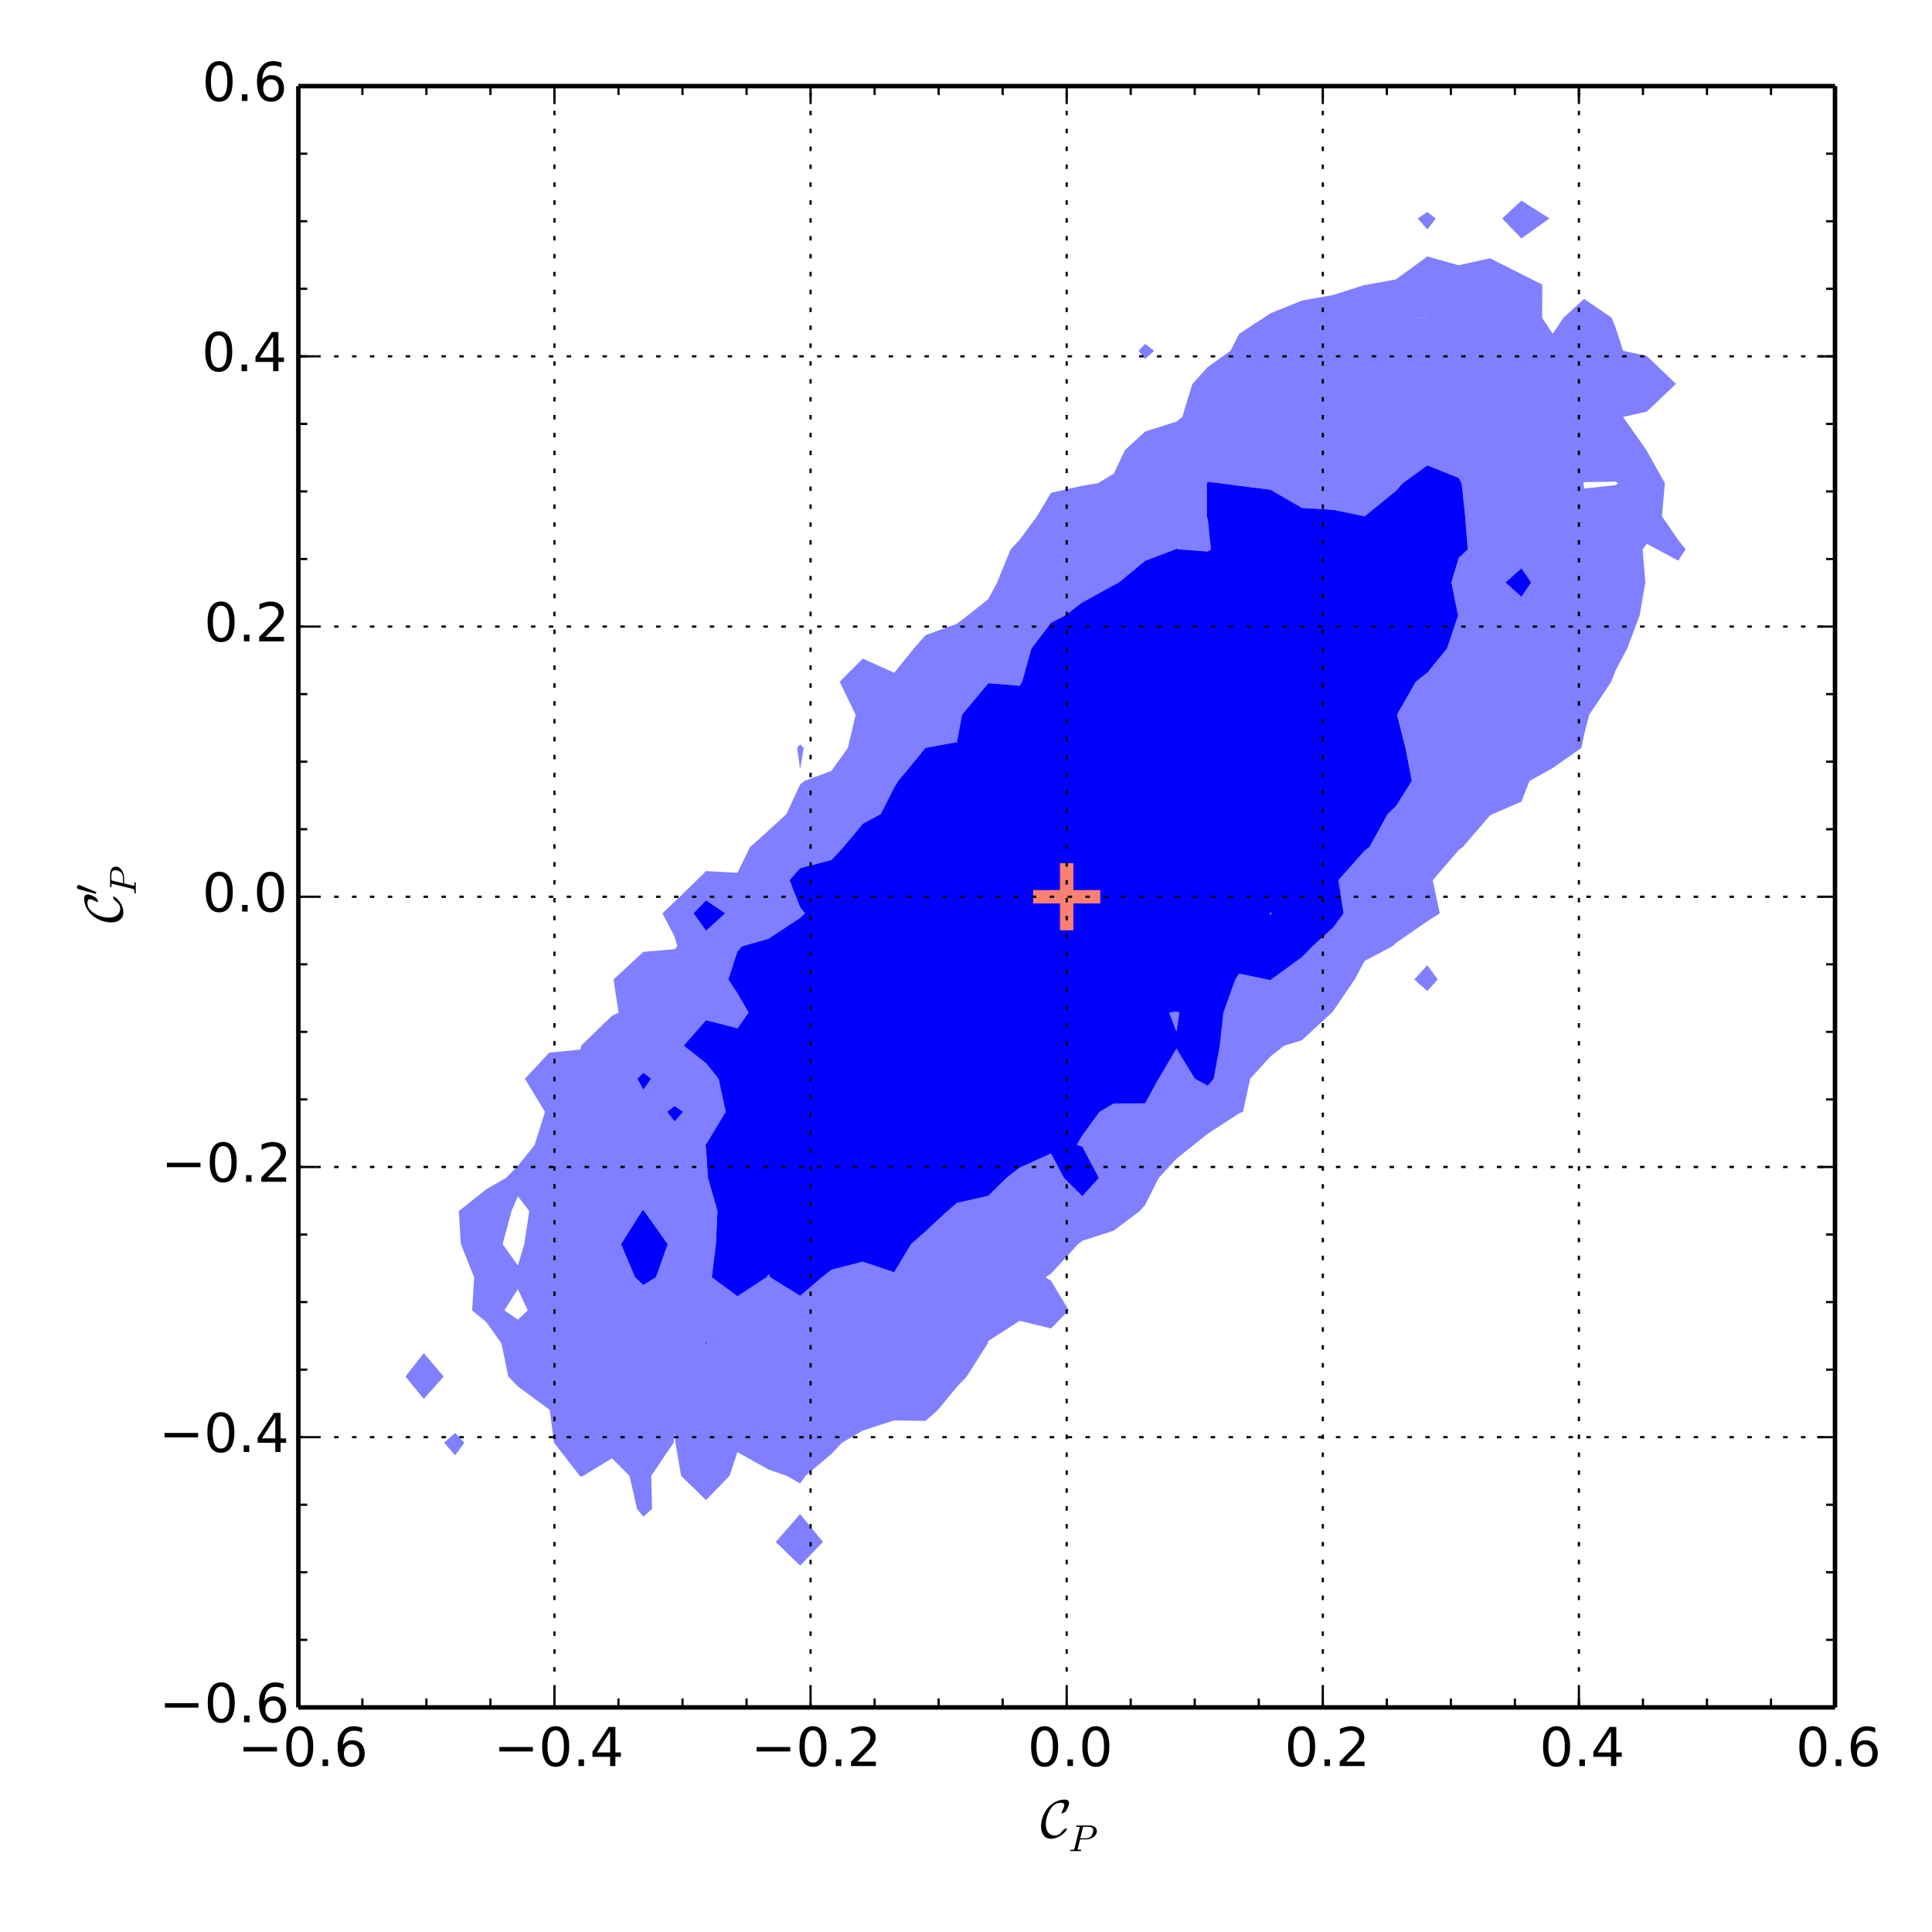 <?xml version="1.0" encoding="utf-8" standalone="no"?>
<!DOCTYPE svg PUBLIC "-//W3C//DTD SVG 1.1//EN"
  "http://www.w3.org/Graphics/SVG/1.1/DTD/svg11.dtd">
<!-- Created with matplotlib (http://matplotlib.org/) -->
<svg height="432pt" version="1.1" viewBox="0 0 432 432" width="432pt" xmlns="http://www.w3.org/2000/svg" xmlns:xlink="http://www.w3.org/1999/xlink">
 <defs>
  <style type="text/css">
*{stroke-linecap:butt;stroke-linejoin:round;}
  </style>
 </defs>
 <g id="figure_1">
  <g id="patch_1">
   <path d="
M0 432
L432 432
L432 0
L0 0
z
" style="fill:#ffffff;"/>
  </g>
  <g id="axes_1">
   <g id="patch_2">
    <path d="
M66.713 381.779
L410.314 381.779
L410.314 19.26
L66.713 19.26
z
" style="fill:#ffffff;"/>
   </g>
   <g id="PathCollection_1">
    <defs>
     <path d="
M66.713 -50.221
L73.725 -50.221
L80.737 -50.221
L87.749 -50.221
L94.762 -50.221
L101.774 -50.221
L108.786 -50.221
L115.798 -50.221
L122.811 -50.221
L129.823 -50.221
L136.835 -50.221
L143.848 -50.221
L150.86 -50.221
L157.872 -50.221
L164.884 -50.221
L171.897 -50.221
L178.909 -50.221
L185.921 -50.221
L192.934 -50.221
L199.946 -50.221
L206.958 -50.221
L213.97 -50.221
L220.983 -50.221
L227.995 -50.221
L235.007 -50.221
L242.019 -50.221
L249.032 -50.221
L256.044 -50.221
L263.056 -50.221
L270.069 -50.221
L277.081 -50.221
L284.093 -50.221
L291.105 -50.221
L298.118 -50.221
L305.13 -50.221
L312.142 -50.221
L319.155 -50.221
L326.167 -50.221
L333.179 -50.221
L340.191 -50.221
L347.204 -50.221
L354.216 -50.221
L361.228 -50.221
L368.241 -50.221
L375.253 -50.221
L382.265 -50.221
L389.277 -50.221
L396.29 -50.221
L403.302 -50.221
L410.314 -50.221
L410.314 -57.62
L410.314 -65.018
L410.314 -72.416
L410.314 -79.814
L410.314 -87.213
L410.314 -94.611
L410.314 -102.01
L410.314 -109.408
L410.314 -116.806
L410.314 -124.205
L410.314 -131.603
L410.314 -139.001
L410.314 -146.4
L410.314 -153.798
L410.314 -161.196
L410.314 -168.595
L410.314 -175.993
L410.314 -183.391
L410.314 -190.79
L410.314 -198.188
L410.314 -205.586
L410.314 -212.985
L410.314 -220.383
L410.314 -227.781
L410.314 -235.18
L410.314 -242.578
L410.314 -249.976
L410.314 -257.375
L410.314 -264.773
L410.314 -272.171
L410.314 -279.57
L410.314 -286.968
L410.314 -294.366
L410.314 -301.765
L410.314 -309.163
L410.314 -316.562
L410.314 -323.96
L410.314 -331.358
L410.314 -338.757
L410.314 -346.155
L410.314 -353.553
L410.314 -360.952
L410.314 -368.35
L410.314 -375.748
L410.314 -383.147
L410.314 -390.545
L410.314 -397.943
L410.314 -405.342
L410.314 -412.74
L403.302 -412.74
L396.29 -412.74
L389.277 -412.74
L382.265 -412.74
L375.253 -412.74
L368.241 -412.74
L361.228 -412.74
L354.216 -412.74
L347.204 -412.74
L340.191 -412.74
L333.179 -412.74
L326.167 -412.74
L319.155 -412.74
L312.142 -412.74
L305.13 -412.74
L298.118 -412.74
L291.105 -412.74
L284.093 -412.74
L277.081 -412.74
L270.069 -412.74
L263.056 -412.74
L256.044 -412.74
L249.032 -412.74
L242.019 -412.74
L235.007 -412.74
L227.995 -412.74
L220.983 -412.74
L213.97 -412.74
L206.958 -412.74
L199.946 -412.74
L192.934 -412.74
L185.921 -412.74
L178.909 -412.74
L171.897 -412.74
L164.884 -412.74
L157.872 -412.74
L150.86 -412.74
L143.848 -412.74
L136.835 -412.74
L129.823 -412.74
L122.811 -412.74
L115.798 -412.74
L108.786 -412.74
L101.774 -412.74
L94.762 -412.74
L87.749 -412.74
L80.737 -412.74
L73.725 -412.74
L66.713 -412.74
L66.713 -405.342
L66.713 -397.943
L66.713 -390.545
L66.713 -383.147
L66.713 -375.748
L66.713 -368.35
L66.713 -360.952
L66.713 -353.553
L66.713 -346.155
L66.713 -338.757
L66.713 -331.358
L66.713 -323.96
L66.713 -316.562
L66.713 -309.163
L66.713 -301.765
L66.713 -294.366
L66.713 -286.968
L66.713 -279.57
L66.713 -272.171
L66.713 -264.773
L66.713 -257.375
L66.713 -249.976
L66.713 -242.578
L66.713 -235.18
L66.713 -227.781
L66.713 -220.383
L66.713 -212.985
L66.713 -205.586
L66.713 -198.188
L66.713 -190.79
L66.713 -183.391
L66.713 -175.993
L66.713 -168.595
L66.713 -161.196
L66.713 -153.798
L66.713 -146.4
L66.713 -139.001
L66.713 -131.603
L66.713 -124.205
L66.713 -116.806
L66.713 -109.408
L66.713 -102.01
L66.713 -94.611
L66.713 -87.213
L66.713 -79.814
L66.713 -72.416
L66.713 -65.018
L66.713 -57.62
L66.713 -50.221
M94.762 -119.209
L90.666 -124.205
L94.762 -129.427
L99.216 -124.205
L94.762 -119.209
M101.774 -106.582
L99.314 -109.408
L101.774 -111.597
L103.827 -109.408
L101.774 -106.582
M143.848 -92.843
L142.443 -94.611
L140.76 -102.01
L136.835 -105.909
L130.408 -102.01
L129.823 -101.805
L129.621 -102.01
L123.891 -109.408
L122.903 -116.806
L122.811 -116.829
L115.798 -121.986
L113.661 -124.205
L112.13 -131.603
L108.786 -136.32
L105.571 -139.001
L106.024 -146.4
L103.054 -153.798
L102.59 -161.196
L108.786 -166.116
L113.123 -168.595
L115.798 -171.306
L119.551 -175.993
L121.849 -183.391
L117.373 -190.79
L122.811 -196.63
L129.823 -197.309
L129.941 -198.188
L136.835 -204.856
L138.317 -205.586
L137.188 -212.985
L143.848 -219.159
L150.86 -219.759
L151.434 -220.383
L150.86 -222.541
L148.123 -227.781
L150.86 -230.378
L155.799 -235.18
L157.872 -237.218
L164.884 -236.842
L167.712 -242.578
L171.897 -246.341
L175.842 -249.976
L178.909 -256.565
L179.856 -257.375
L185.921 -259.637
L189.59 -264.773
L191.323 -272.171
L187.76 -279.57
L192.934 -284.735
L199.946 -281.563
L204.316 -286.968
L206.958 -289.966
L213.97 -292.531
L216.371 -294.366
L220.983 -298.034
L222.964 -301.765
L225.971 -309.163
L227.995 -311.307
L231.858 -316.562
L235.007 -321.797
L242.019 -323.382
L245.504 -323.96
L249.032 -326.088
L251.553 -331.358
L256.044 -335.505
L263.056 -337.728
L264.364 -338.757
L266.622 -346.155
L270.069 -349.947
L275.135 -353.553
L277.081 -357.357
L282.588 -360.952
L284.093 -361.95
L291.105 -364.79
L298.118 -366.039
L305.13 -368.28
L305.745 -368.35
L312.142 -369.531
L319.155 -374.644
L326.167 -372.694
L333.179 -374.246
L340.191 -370.708
L344.856 -368.35
L344.819 -360.952
L347.204 -357.361
L349.589 -360.952
L354.216 -365.16
L360.37 -360.952
L361.228 -358.793
L362.935 -353.553
L368.241 -352.402
L374.742 -346.155
L368.241 -339.974
L362.921 -338.757
L368.14 -331.358
L368.241 -331.149
L372.275 -323.96
L371.616 -316.562
L375.253 -311.239
L376.913 -309.163
L375.253 -306.635
L370.536 -309.163
L368.241 -310.42
L367.293 -309.163
L367.904 -301.765
L366.619 -294.366
L363.839 -286.968
L361.228 -282.039
L360.289 -279.57
L355.353 -272.171
L354.216 -267.786
L353.611 -264.773
L347.204 -260.275
L342.003 -257.375
L340.191 -252.739
L333.782 -249.976
L333.179 -249.695
L327.056 -242.578
L326.167 -241.915
L320.36 -235.18
L321.935 -227.781
L319.155 -226.006
L312.142 -221.158
L311.289 -220.383
L305.13 -217.127
L302.903 -212.985
L298.118 -205.951
L297.804 -205.586
L291.105 -199.398
L287.158 -198.188
L284.093 -195.786
L279.532 -190.79
L277.927 -183.391
L277.081 -183.043
L270.069 -178.509
L266.922 -175.993
L263.056 -172.908
L259.085 -168.595
L256.044 -162.57
L254.839 -161.196
L249.032 -156.825
L242.019 -154.56
L241.043 -153.798
L235.007 -147.2
L233.795 -146.4
L235.007 -145.606
L238.982 -139.001
L235.007 -134.957
L227.995 -136.669
L220.983 -132.138
L220.854 -131.603
L216.158 -124.205
L213.97 -121.895
L209.765 -116.806
L206.958 -114.277
L199.946 -114.406
L192.934 -112.132
L188.285 -109.408
L185.921 -106.918
L180.128 -102.01
L178.909 -100.29
L175.894 -102.01
L171.897 -103.389
L164.884 -107.295
L163.136 -102.01
L157.872 -96.573
L152.296 -102.01
L151.033 -109.408
L150.86 -111.698
L150.621 -109.408
L145.617 -102.01
L145.79 -94.611
L143.848 -92.843
M178.909 -259.957
L178.245 -264.773
L178.909 -265.547
L179.706 -264.773
L178.909 -259.957
M256.044 -351.735
L254.576 -353.553
L256.044 -355.097
L258.079 -353.553
L256.044 -351.735
M319.155 -380.704
L316.999 -383.147
L319.155 -384.598
L321.023 -383.147
L319.155 -380.704
M340.191 -378.698
L335.893 -383.147
L340.191 -387.14
L346.464 -383.147
L340.191 -378.698
M178.909 -81.925
L173.455 -87.213
L178.909 -93.445
L184.014 -87.213
L178.909 -81.925
M319.155 -210.398
L316.239 -212.985
L319.155 -216.195
L321.469 -212.985
L319.155 -210.398" id="C0_0_8ae9b01357"/>
     <path d="
M115.798 -136.921
L117.999 -139.001
L115.798 -143.749
L112.782 -139.001
L115.798 -136.921" id="C0_1_5dc9b00b15"/>
     <path d="
M115.798 -149.042
L117.236 -153.798
L118.338 -161.196
L115.798 -164.527
L114.376 -161.196
L112.389 -153.798
L115.798 -149.042" id="C0_2_87150413c8"/>
     <path d="
M354.216 -322.765
L361.228 -323.513
L361.856 -323.96
L361.228 -324.307
L354.216 -324.192
L354.057 -323.96
L354.216 -322.765" id="C0_3_56c765d497"/>
     <path d="
M312.142 -360.952
L319.155 -360.935
L319.314 -360.952
L319.155 -360.967
L312.142 -360.952
L312.142 -360.952
L312.142 -360.952" id="C0_4_5fdd7322a5"/>
    </defs>
    <g clip-path="url(#pabc30ec53b)">
     <use style="fill:#ffffff;" x="0.0" xlink:href="#C0_0_8ae9b01357" y="432.0"/>
    </g>
    <g clip-path="url(#pabc30ec53b)">
     <use style="fill:#ffffff;" x="0.0" xlink:href="#C0_1_5dc9b00b15" y="432.0"/>
    </g>
    <g clip-path="url(#pabc30ec53b)">
     <use style="fill:#ffffff;" x="0.0" xlink:href="#C0_2_87150413c8" y="432.0"/>
    </g>
    <g clip-path="url(#pabc30ec53b)">
     <use style="fill:#ffffff;" x="0.0" xlink:href="#C0_3_56c765d497" y="432.0"/>
    </g>
    <g clip-path="url(#pabc30ec53b)">
     <use style="fill:#ffffff;" x="0.0" xlink:href="#C0_4_5fdd7322a5" y="432.0"/>
    </g>
   </g>
   <g id="PathCollection_2">
    <defs>
     <path d="
M178.909 -81.925
L184.014 -87.213
L178.909 -93.445
L173.455 -87.213
L178.909 -81.925" id="C1_0_5130f9ccc7"/>
     <path d="
M143.848 -92.843
L145.79 -94.611
L145.617 -102.01
L150.621 -109.408
L150.86 -111.698
L151.033 -109.408
L152.296 -102.01
L157.872 -96.573
L163.136 -102.01
L164.884 -107.295
L171.897 -103.389
L175.894 -102.01
L178.909 -100.29
L180.128 -102.01
L185.921 -106.918
L188.285 -109.408
L192.934 -112.132
L199.946 -114.406
L206.958 -114.277
L209.765 -116.806
L213.97 -121.895
L216.158 -124.205
L220.854 -131.603
L220.983 -132.138
L227.995 -136.669
L235.007 -134.957
L238.982 -139.001
L235.007 -145.606
L233.795 -146.4
L235.007 -147.2
L241.043 -153.798
L242.019 -154.56
L249.032 -156.825
L254.839 -161.196
L256.044 -162.57
L259.085 -168.595
L263.056 -172.908
L266.922 -175.993
L270.069 -178.509
L277.081 -183.043
L277.927 -183.391
L279.532 -190.79
L284.093 -195.786
L287.158 -198.188
L291.105 -199.398
L297.804 -205.586
L298.118 -205.951
L302.903 -212.985
L305.13 -217.127
L311.289 -220.383
L312.142 -221.158
L319.155 -226.006
L321.935 -227.781
L320.36 -235.18
L326.167 -241.915
L327.056 -242.578
L333.179 -249.695
L333.782 -249.976
L340.191 -252.739
L342.003 -257.375
L347.204 -260.275
L353.611 -264.773
L354.216 -267.786
L355.353 -272.171
L360.289 -279.57
L361.228 -282.039
L363.839 -286.968
L366.619 -294.366
L367.904 -301.765
L367.293 -309.163
L368.241 -310.42
L370.536 -309.163
L375.253 -306.635
L376.913 -309.163
L375.253 -311.239
L371.616 -316.562
L372.275 -323.96
L368.241 -331.149
L368.14 -331.358
L362.921 -338.757
L368.241 -339.974
L374.742 -346.155
L368.241 -352.402
L362.935 -353.553
L361.228 -358.793
L360.37 -360.952
L354.216 -365.16
L349.589 -360.952
L347.204 -357.361
L344.819 -360.952
L344.856 -368.35
L340.191 -370.708
L333.179 -374.246
L326.167 -372.694
L319.155 -374.644
L312.142 -369.531
L305.745 -368.35
L305.13 -368.28
L298.118 -366.039
L291.105 -364.79
L284.093 -361.95
L282.588 -360.952
L277.081 -357.357
L275.135 -353.553
L270.069 -349.947
L266.622 -346.155
L264.364 -338.757
L263.056 -337.728
L256.044 -335.505
L251.553 -331.358
L249.032 -326.088
L245.504 -323.96
L242.019 -323.382
L235.007 -321.797
L231.858 -316.562
L227.995 -311.307
L225.971 -309.163
L222.964 -301.765
L220.983 -298.034
L216.371 -294.366
L213.97 -292.531
L206.958 -289.966
L204.316 -286.968
L199.946 -281.563
L192.934 -284.735
L187.76 -279.57
L191.323 -272.171
L189.59 -264.773
L185.921 -259.637
L179.856 -257.375
L178.909 -256.565
L175.842 -249.976
L171.897 -246.341
L167.712 -242.578
L164.884 -236.842
L157.872 -237.218
L155.799 -235.18
L150.86 -230.378
L148.123 -227.781
L150.86 -222.541
L151.434 -220.383
L150.86 -219.759
L143.848 -219.159
L137.188 -212.985
L138.317 -205.586
L136.835 -204.856
L129.941 -198.188
L129.823 -197.309
L122.811 -196.63
L117.373 -190.79
L121.849 -183.391
L119.551 -175.993
L115.798 -171.306
L113.123 -168.595
L108.786 -166.116
L102.59 -161.196
L103.054 -153.798
L106.024 -146.4
L105.571 -139.001
L108.786 -136.32
L112.13 -131.603
L113.661 -124.205
L115.798 -121.986
L122.811 -116.829
L122.903 -116.806
L123.891 -109.408
L129.621 -102.01
L129.823 -101.805
L130.408 -102.01
L136.835 -105.909
L140.76 -102.01
L142.443 -94.611
L143.848 -92.843
M150.86 -181.231
L149.173 -183.391
L150.86 -184.708
L152.731 -183.391
L150.86 -181.231
M157.872 -131.504
L157.774 -131.603
L157.872 -132.051
L158.068 -131.603
L157.872 -131.504
M164.884 -142.147
L159.161 -146.4
L160.076 -153.798
L160.423 -161.196
L158.303 -168.595
L157.872 -175.073
L157.732 -175.993
L157.872 -176.123
L162.269 -183.391
L160.67 -190.79
L157.872 -194.271
L152.88 -198.188
L157.872 -203.891
L164.884 -202.075
L167.387 -205.586
L164.884 -209.915
L162.851 -212.985
L164.884 -219.255
L165.852 -220.383
L171.897 -222.117
L178.909 -226.766
L179.996 -227.781
L178.909 -229.126
L176.55 -235.18
L178.909 -237.885
L185.921 -239.699
L188.588 -242.578
L192.934 -247.81
L196.93 -249.976
L199.946 -255.895
L200.853 -257.375
L206.958 -264.773
L206.958 -264.773
L213.97 -266.066
L215.105 -272.171
L220.983 -279.232
L227.995 -278.668
L228.56 -279.57
L230.618 -286.968
L235.007 -292.741
L238.126 -294.366
L242.019 -297.301
L249.032 -301.157
L250.192 -301.765
L256.044 -306.597
L262.787 -309.163
L263.056 -309.338
L263.609 -309.163
L270.069 -308.679
L270.757 -309.163
L270.069 -315.759
L269.836 -316.562
L269.826 -323.96
L270.069 -324.271
L272.763 -323.96
L277.081 -323.379
L284.093 -322.491
L291.105 -318.43
L298.118 -318.006
L305.076 -316.562
L305.13 -316.554
L305.141 -316.562
L312.142 -322.248
L313.645 -323.96
L319.155 -327.946
L326.167 -325.133
L326.825 -323.96
L327.617 -316.562
L328.203 -309.163
L326.167 -307.222
L324.544 -301.765
L326.043 -294.366
L323.547 -286.968
L319.155 -281.576
L316.573 -279.57
L312.371 -272.171
L314.273 -264.773
L315.684 -257.375
L312.142 -251.739
L310.269 -249.976
L306.212 -242.578
L305.13 -241.802
L299.275 -235.18
L300.436 -227.781
L298.118 -224.627
L293.467 -220.383
L291.105 -217.965
L284.26 -212.985
L284.093 -212.814
L283.339 -212.985
L277.081 -214.287
L276.218 -212.985
L273.57 -205.586
L272.755 -198.188
L271.395 -190.79
L270.069 -189.215
L267.164 -190.79
L263.056 -197.526
L259.085 -190.79
L256.044 -185.281
L249.032 -185.251
L245.873 -183.391
L242.019 -178.142
L240.796 -175.993
L242.019 -175.625
L245.718 -168.595
L242.019 -164.531
L237.907 -168.595
L235.007 -174.07
L227.995 -170.913
L225.022 -168.595
L220.983 -164.612
L213.97 -163.01
L211.839 -161.196
L206.958 -156.678
L203.711 -153.798
L199.946 -147.518
L192.934 -149.88
L185.921 -148.09
L183.791 -146.4
L178.909 -142.238
L172.224 -146.4
L171.897 -147.08
L171.388 -146.4
L164.884 -142.147
M157.872 -223.872
L155.072 -227.781
L157.872 -230.692
L162.161 -227.781
L157.872 -223.872
M312.142 -360.952
L312.142 -360.952
L312.142 -360.952
L319.155 -360.967
L319.314 -360.952
L319.155 -360.935
L312.142 -360.952
M340.191 -298.546
L336.633 -301.765
L340.191 -304.932
L342.393 -301.765
L340.191 -298.546
M354.216 -322.765
L354.057 -323.96
L354.216 -324.192
L361.228 -324.307
L361.856 -323.96
L361.228 -323.513
L354.216 -322.765
M115.798 -136.921
L112.782 -139.001
L115.798 -143.749
L117.999 -139.001
L115.798 -136.921
M115.798 -149.042
L112.389 -153.798
L114.376 -161.196
L115.798 -164.527
L118.338 -161.196
L117.236 -153.798
L115.798 -149.042
M143.848 -144.685
L141.995 -146.4
L138.87 -153.798
L143.521 -161.196
L143.848 -161.466
L144.06 -161.196
L149.305 -153.798
L146.684 -146.4
L143.848 -144.685
M143.848 -188.357
L142.516 -190.79
L143.848 -192.129
L145.606 -190.79
L143.848 -188.357" id="C1_1_1fb664eb86"/>
     <path d="
M101.774 -106.582
L103.827 -109.408
L101.774 -111.597
L99.314 -109.408
L101.774 -106.582" id="C1_2_080ac57c02"/>
     <path d="
M94.762 -119.209
L99.216 -124.205
L94.762 -129.427
L90.666 -124.205
L94.762 -119.209" id="C1_3_e9d2c351a8"/>
     <path d="
M263.056 -201.347
L263.726 -205.586
L263.056 -205.818
L261.43 -205.586
L263.056 -201.347" id="C1_4_e361e7cc4c"/>
     <path d="
M319.155 -210.398
L321.469 -212.985
L319.155 -216.195
L316.239 -212.985
L319.155 -210.398" id="C1_5_530d489a1e"/>
     <path d="
M284.093 -227.332
L284.364 -227.781
L284.093 -227.989
L283.971 -227.781
L284.093 -227.332" id="C1_6_8c3e6a7ce7"/>
     <path d="
M178.909 -259.957
L179.706 -264.773
L178.909 -265.547
L178.245 -264.773
L178.909 -259.957" id="C1_7_6bf8187a25"/>
     <path d="
M256.044 -351.735
L258.079 -353.553
L256.044 -355.097
L254.576 -353.553
L256.044 -351.735" id="C1_8_74a365c5fb"/>
     <path d="
M319.155 -380.704
L321.023 -383.147
L319.155 -384.598
L316.999 -383.147
L319.155 -380.704" id="C1_9_618d0226e0"/>
     <path d="
M340.191 -378.698
L346.464 -383.147
L340.191 -387.14
L335.893 -383.147
L340.191 -378.698" id="C1_a_f5a802afdd"/>
    </defs>
    <g clip-path="url(#pabc30ec53b)">
     <use style="fill:#0000ff;fill-opacity:0.5;" x="0.0" xlink:href="#C1_0_5130f9ccc7" y="432.0"/>
    </g>
    <g clip-path="url(#pabc30ec53b)">
     <use style="fill:#0000ff;fill-opacity:0.5;" x="0.0" xlink:href="#C1_1_1fb664eb86" y="432.0"/>
    </g>
    <g clip-path="url(#pabc30ec53b)">
     <use style="fill:#0000ff;fill-opacity:0.5;" x="0.0" xlink:href="#C1_2_080ac57c02" y="432.0"/>
    </g>
    <g clip-path="url(#pabc30ec53b)">
     <use style="fill:#0000ff;fill-opacity:0.5;" x="0.0" xlink:href="#C1_3_e9d2c351a8" y="432.0"/>
    </g>
    <g clip-path="url(#pabc30ec53b)">
     <use style="fill:#0000ff;fill-opacity:0.5;" x="0.0" xlink:href="#C1_4_e361e7cc4c" y="432.0"/>
    </g>
    <g clip-path="url(#pabc30ec53b)">
     <use style="fill:#0000ff;fill-opacity:0.5;" x="0.0" xlink:href="#C1_5_530d489a1e" y="432.0"/>
    </g>
    <g clip-path="url(#pabc30ec53b)">
     <use style="fill:#0000ff;fill-opacity:0.5;" x="0.0" xlink:href="#C1_6_8c3e6a7ce7" y="432.0"/>
    </g>
    <g clip-path="url(#pabc30ec53b)">
     <use style="fill:#0000ff;fill-opacity:0.5;" x="0.0" xlink:href="#C1_7_6bf8187a25" y="432.0"/>
    </g>
    <g clip-path="url(#pabc30ec53b)">
     <use style="fill:#0000ff;fill-opacity:0.5;" x="0.0" xlink:href="#C1_8_74a365c5fb" y="432.0"/>
    </g>
    <g clip-path="url(#pabc30ec53b)">
     <use style="fill:#0000ff;fill-opacity:0.5;" x="0.0" xlink:href="#C1_9_618d0226e0" y="432.0"/>
    </g>
    <g clip-path="url(#pabc30ec53b)">
     <use style="fill:#0000ff;fill-opacity:0.5;" x="0.0" xlink:href="#C1_a_f5a802afdd" y="432.0"/>
    </g>
   </g>
   <g id="PathCollection_3">
    <defs>
     <path d="
M157.872 -131.504
L158.068 -131.603
L157.872 -132.051
L157.774 -131.603
L157.872 -131.504" id="C2_0_f70b438123"/>
     <path d="
M143.848 -144.685
L146.684 -146.4
L149.305 -153.798
L144.06 -161.196
L143.848 -161.466
L143.521 -161.196
L138.87 -153.798
L141.995 -146.4
L143.848 -144.685" id="C2_1_175fa17b56"/>
     <path d="
M164.884 -142.147
L171.388 -146.4
L171.897 -147.08
L172.224 -146.4
L178.909 -142.238
L183.791 -146.4
L185.921 -148.09
L192.934 -149.88
L199.946 -147.518
L203.711 -153.798
L206.958 -156.678
L211.839 -161.196
L213.97 -163.01
L220.983 -164.612
L225.022 -168.595
L227.995 -170.913
L235.007 -174.07
L237.907 -168.595
L242.019 -164.531
L245.718 -168.595
L242.019 -175.625
L240.796 -175.993
L242.019 -178.142
L245.873 -183.391
L249.032 -185.251
L256.044 -185.281
L259.085 -190.79
L263.056 -197.526
L267.164 -190.79
L270.069 -189.215
L271.395 -190.79
L272.755 -198.188
L273.57 -205.586
L276.218 -212.985
L277.081 -214.287
L283.339 -212.985
L284.093 -212.814
L284.26 -212.985
L291.105 -217.965
L293.467 -220.383
L298.118 -224.627
L300.436 -227.781
L299.275 -235.18
L305.13 -241.802
L306.212 -242.578
L310.269 -249.976
L312.142 -251.739
L315.684 -257.375
L314.273 -264.773
L312.371 -272.171
L316.573 -279.57
L319.155 -281.576
L323.547 -286.968
L326.043 -294.366
L324.544 -301.765
L326.167 -307.222
L328.203 -309.163
L327.617 -316.562
L326.825 -323.96
L326.167 -325.133
L319.155 -327.946
L313.645 -323.96
L312.142 -322.248
L305.141 -316.562
L305.13 -316.554
L305.076 -316.562
L298.118 -318.006
L291.105 -318.43
L284.093 -322.491
L277.081 -323.379
L272.763 -323.96
L270.069 -324.271
L269.826 -323.96
L269.836 -316.562
L270.069 -315.759
L270.757 -309.163
L270.069 -308.679
L263.609 -309.163
L263.056 -309.338
L262.787 -309.163
L256.044 -306.597
L250.192 -301.765
L249.032 -301.157
L242.019 -297.301
L238.126 -294.366
L235.007 -292.741
L230.618 -286.968
L228.56 -279.57
L227.995 -278.668
L220.983 -279.232
L215.105 -272.171
L213.97 -266.066
L206.958 -264.773
L206.958 -264.773
L200.853 -257.375
L199.946 -255.895
L196.93 -249.976
L192.934 -247.81
L188.588 -242.578
L185.921 -239.699
L178.909 -237.885
L176.55 -235.18
L178.909 -229.126
L179.996 -227.781
L178.909 -226.766
L171.897 -222.117
L165.852 -220.383
L164.884 -219.255
L162.851 -212.985
L164.884 -209.915
L167.387 -205.586
L164.884 -202.075
L157.872 -203.891
L152.88 -198.188
L157.872 -194.271
L160.67 -190.79
L162.269 -183.391
L157.872 -176.123
L157.732 -175.993
L157.872 -175.073
L158.303 -168.595
L160.423 -161.196
L160.076 -153.798
L159.161 -146.4
L164.884 -142.147
M263.056 -201.347
L261.43 -205.586
L263.056 -205.818
L263.726 -205.586
L263.056 -201.347
M284.093 -227.332
L283.971 -227.781
L284.093 -227.989
L284.364 -227.781
L284.093 -227.332" id="C2_2_cbb069032b"/>
     <path d="
M150.86 -181.231
L152.731 -183.391
L150.86 -184.708
L149.173 -183.391
L150.86 -181.231" id="C2_3_3649e2e402"/>
     <path d="
M143.848 -188.357
L145.606 -190.79
L143.848 -192.129
L142.516 -190.79
L143.848 -188.357" id="C2_4_9054c01987"/>
     <path d="
M157.872 -223.872
L162.161 -227.781
L157.872 -230.692
L155.072 -227.781
L157.872 -223.872" id="C2_5_6a110aa490"/>
     <path d="
M340.191 -298.546
L342.393 -301.765
L340.191 -304.932
L336.633 -301.765
L340.191 -298.546" id="C2_6_5e23c7d816"/>
    </defs>
    <g clip-path="url(#pabc30ec53b)">
     <use style="fill:#0000ff;" x="0.0" xlink:href="#C2_0_f70b438123" y="432.0"/>
    </g>
    <g clip-path="url(#pabc30ec53b)">
     <use style="fill:#0000ff;" x="0.0" xlink:href="#C2_1_175fa17b56" y="432.0"/>
    </g>
    <g clip-path="url(#pabc30ec53b)">
     <use style="fill:#0000ff;" x="0.0" xlink:href="#C2_2_cbb069032b" y="432.0"/>
    </g>
    <g clip-path="url(#pabc30ec53b)">
     <use style="fill:#0000ff;" x="0.0" xlink:href="#C2_3_3649e2e402" y="432.0"/>
    </g>
    <g clip-path="url(#pabc30ec53b)">
     <use style="fill:#0000ff;" x="0.0" xlink:href="#C2_4_9054c01987" y="432.0"/>
    </g>
    <g clip-path="url(#pabc30ec53b)">
     <use style="fill:#0000ff;" x="0.0" xlink:href="#C2_5_6a110aa490" y="432.0"/>
    </g>
    <g clip-path="url(#pabc30ec53b)">
     <use style="fill:#0000ff;" x="0.0" xlink:href="#C2_6_5e23c7d816" y="432.0"/>
    </g>
   </g>
   <g id="line2d_1">
    <path clip-path="url(#pabc30ec53b)" d="
M238.513 200.519" style="fill:none;stroke:#fa8072;stroke-linecap:square;"/>
    <defs>
     <path d="
M-7.5 0
L7.5 0
M0 7.5
L0 -7.5" id="m415119b0dc" style="stroke:#fa8072;stroke-width:3;"/>
    </defs>
    <g clip-path="url(#pabc30ec53b)">
     <use style="fill:#fa8072;stroke:#fa8072;stroke-width:3;" x="238.513" xlink:href="#m415119b0dc" y="200.519"/>
    </g>
   </g>
   <g id="matplotlib.axis_1">
    <g id="xtick_1">
     <g id="text_1">
      <!-- −0.6 -->
      <defs>
       <path d="
M31.781 66.406
Q24.172 66.406 20.328 58.906
Q16.5 51.422 16.5 36.375
Q16.5 21.391 20.328 13.891
Q24.172 6.391 31.781 6.391
Q39.453 6.391 43.281 13.891
Q47.125 21.391 47.125 36.375
Q47.125 51.422 43.281 58.906
Q39.453 66.406 31.781 66.406
M31.781 74.219
Q44.047 74.219 50.516 64.516
Q56.984 54.828 56.984 36.375
Q56.984 17.969 50.516 8.266
Q44.047 -1.422 31.781 -1.422
Q19.531 -1.422 13.062 8.266
Q6.594 17.969 6.594 36.375
Q6.594 54.828 13.062 64.516
Q19.531 74.219 31.781 74.219" id="DejaVuSans-30"/>
       <path d="
M10.688 12.406
L21 12.406
L21 0
L10.688 0
z
" id="DejaVuSans-2e"/>
       <path d="
M33.016 40.375
Q26.375 40.375 22.484 35.828
Q18.609 31.297 18.609 23.391
Q18.609 15.531 22.484 10.953
Q26.375 6.391 33.016 6.391
Q39.656 6.391 43.531 10.953
Q47.406 15.531 47.406 23.391
Q47.406 31.297 43.531 35.828
Q39.656 40.375 33.016 40.375
M52.594 71.297
L52.594 62.312
Q48.875 64.062 45.094 64.984
Q41.312 65.922 37.594 65.922
Q27.828 65.922 22.672 59.328
Q17.531 52.734 16.797 39.406
Q19.672 43.656 24.016 45.922
Q28.375 48.188 33.594 48.188
Q44.578 48.188 50.953 41.516
Q57.328 34.859 57.328 23.391
Q57.328 12.156 50.688 5.359
Q44.047 -1.422 33.016 -1.422
Q20.359 -1.422 13.672 8.266
Q6.984 17.969 6.984 36.375
Q6.984 53.656 15.188 63.938
Q23.391 74.219 37.203 74.219
Q40.922 74.219 44.703 73.484
Q48.484 72.75 52.594 71.297" id="DejaVuSans-36"/>
       <path d="
M10.594 35.5
L73.188 35.5
L73.188 27.203
L10.594 27.203
z
" id="DejaVuSans-2212"/>
      </defs>
      <g transform="translate(53.156 394.897)scale(0.12 -0.12)">
       <use xlink:href="#DejaVuSans-2212"/>
       <use x="83.789" xlink:href="#DejaVuSans-30"/>
       <use x="147.412" xlink:href="#DejaVuSans-2e"/>
       <use x="179.199" xlink:href="#DejaVuSans-36"/>
      </g>
     </g>
    </g>
    <g id="xtick_2">
     <g id="line2d_2">
      <path clip-path="url(#pabc30ec53b)" d="
M123.979 381.779
L123.979 19.26" style="fill:none;stroke:#000000;stroke-dasharray:1,3;stroke-dashoffset:0.0;stroke-width:0.5;"/>
     </g>
     <g id="line2d_3">
      <defs>
       <path d="
M0 0
L0 -4" id="m93b0483c22" style="stroke:#000000;stroke-width:0.5;"/>
      </defs>
      <g>
       <use style="stroke:#000000;stroke-width:0.5;" x="123.979" xlink:href="#m93b0483c22" y="381.779"/>
      </g>
     </g>
     <g id="line2d_4">
      <defs>
       <path d="
M0 0
L0 4" id="m741efc42ff" style="stroke:#000000;stroke-width:0.5;"/>
      </defs>
      <g>
       <use style="stroke:#000000;stroke-width:0.5;" x="123.979" xlink:href="#m741efc42ff" y="19.26"/>
      </g>
     </g>
     <g id="text_2">
      <!-- −0.4 -->
      <defs>
       <path d="
M37.797 64.312
L12.891 25.391
L37.797 25.391
z

M35.203 72.906
L47.609 72.906
L47.609 25.391
L58.016 25.391
L58.016 17.188
L47.609 17.188
L47.609 0
L37.797 0
L37.797 17.188
L4.891 17.188
L4.891 26.703
z
" id="DejaVuSans-34"/>
      </defs>
      <g transform="translate(110.382 394.897)scale(0.12 -0.12)">
       <use xlink:href="#DejaVuSans-2212"/>
       <use x="83.789" xlink:href="#DejaVuSans-30"/>
       <use x="147.412" xlink:href="#DejaVuSans-2e"/>
       <use x="179.199" xlink:href="#DejaVuSans-34"/>
      </g>
     </g>
    </g>
    <g id="xtick_3">
     <g id="line2d_5">
      <path clip-path="url(#pabc30ec53b)" d="
M181.246 381.779
L181.246 19.26" style="fill:none;stroke:#000000;stroke-dasharray:1,3;stroke-dashoffset:0.0;stroke-width:0.5;"/>
     </g>
     <g id="line2d_6">
      <g>
       <use style="stroke:#000000;stroke-width:0.5;" x="181.246" xlink:href="#m93b0483c22" y="381.779"/>
      </g>
     </g>
     <g id="line2d_7">
      <g>
       <use style="stroke:#000000;stroke-width:0.5;" x="181.246" xlink:href="#m741efc42ff" y="19.26"/>
      </g>
     </g>
     <g id="text_3">
      <!-- −0.2 -->
      <defs>
       <path d="
M19.188 8.297
L53.609 8.297
L53.609 0
L7.328 0
L7.328 8.297
Q12.938 14.109 22.625 23.891
Q32.328 33.688 34.812 36.531
Q39.547 41.844 41.422 45.531
Q43.312 49.219 43.312 52.781
Q43.312 58.594 39.234 62.25
Q35.156 65.922 28.609 65.922
Q23.969 65.922 18.812 64.312
Q13.672 62.703 7.812 59.422
L7.812 69.391
Q13.766 71.781 18.938 73
Q24.125 74.219 28.422 74.219
Q39.75 74.219 46.484 68.547
Q53.219 62.891 53.219 53.422
Q53.219 48.922 51.531 44.891
Q49.859 40.875 45.406 35.406
Q44.188 33.984 37.641 27.219
Q31.109 20.453 19.188 8.297" id="DejaVuSans-32"/>
      </defs>
      <g transform="translate(167.913 394.897)scale(0.12 -0.12)">
       <use xlink:href="#DejaVuSans-2212"/>
       <use x="83.789" xlink:href="#DejaVuSans-30"/>
       <use x="147.412" xlink:href="#DejaVuSans-2e"/>
       <use x="179.199" xlink:href="#DejaVuSans-32"/>
      </g>
     </g>
    </g>
    <g id="xtick_4">
     <g id="line2d_8">
      <path clip-path="url(#pabc30ec53b)" d="
M238.513 381.779
L238.513 19.26" style="fill:none;stroke:#000000;stroke-dasharray:1,3;stroke-dashoffset:0.0;stroke-width:0.5;"/>
     </g>
     <g id="line2d_9">
      <g>
       <use style="stroke:#000000;stroke-width:0.5;" x="238.513" xlink:href="#m93b0483c22" y="381.779"/>
      </g>
     </g>
     <g id="line2d_10">
      <g>
       <use style="stroke:#000000;stroke-width:0.5;" x="238.513" xlink:href="#m741efc42ff" y="19.26"/>
      </g>
     </g>
     <g id="text_4">
      <!-- 0.0 -->
      <g transform="translate(229.766 394.897)scale(0.12 -0.12)">
       <use xlink:href="#DejaVuSans-30"/>
       <use x="63.623" xlink:href="#DejaVuSans-2e"/>
       <use x="95.41" xlink:href="#DejaVuSans-30"/>
      </g>
     </g>
    </g>
    <g id="xtick_5">
     <g id="line2d_11">
      <path clip-path="url(#pabc30ec53b)" d="
M295.78 381.779
L295.78 19.26" style="fill:none;stroke:#000000;stroke-dasharray:1,3;stroke-dashoffset:0.0;stroke-width:0.5;"/>
     </g>
     <g id="line2d_12">
      <g>
       <use style="stroke:#000000;stroke-width:0.5;" x="295.78" xlink:href="#m93b0483c22" y="381.779"/>
      </g>
     </g>
     <g id="line2d_13">
      <g>
       <use style="stroke:#000000;stroke-width:0.5;" x="295.78" xlink:href="#m741efc42ff" y="19.26"/>
      </g>
     </g>
     <g id="text_5">
      <!-- 0.2 -->
      <g transform="translate(287.235 394.897)scale(0.12 -0.12)">
       <use xlink:href="#DejaVuSans-30"/>
       <use x="63.623" xlink:href="#DejaVuSans-2e"/>
       <use x="95.41" xlink:href="#DejaVuSans-32"/>
      </g>
     </g>
    </g>
    <g id="xtick_6">
     <g id="line2d_14">
      <path clip-path="url(#pabc30ec53b)" d="
M353.047 381.779
L353.047 19.26" style="fill:none;stroke:#000000;stroke-dasharray:1,3;stroke-dashoffset:0.0;stroke-width:0.5;"/>
     </g>
     <g id="line2d_15">
      <g>
       <use style="stroke:#000000;stroke-width:0.5;" x="353.047" xlink:href="#m93b0483c22" y="381.779"/>
      </g>
     </g>
     <g id="line2d_16">
      <g>
       <use style="stroke:#000000;stroke-width:0.5;" x="353.047" xlink:href="#m741efc42ff" y="19.26"/>
      </g>
     </g>
     <g id="text_6">
      <!-- 0.4 -->
      <g transform="translate(344.238 394.897)scale(0.12 -0.12)">
       <use xlink:href="#DejaVuSans-30"/>
       <use x="63.623" xlink:href="#DejaVuSans-2e"/>
       <use x="95.41" xlink:href="#DejaVuSans-34"/>
      </g>
     </g>
    </g>
    <g id="xtick_7">
     <g id="line2d_17">
      <path clip-path="url(#pabc30ec53b)" d="
M410.314 381.779
L410.314 19.26" style="fill:none;stroke:#000000;stroke-dasharray:1,3;stroke-dashoffset:0.0;stroke-width:0.5;"/>
     </g>
     <g id="line2d_18">
      <g>
       <use style="stroke:#000000;stroke-width:0.5;" x="410.314" xlink:href="#m93b0483c22" y="381.779"/>
      </g>
     </g>
     <g id="line2d_19">
      <g>
       <use style="stroke:#000000;stroke-width:0.5;" x="410.314" xlink:href="#m741efc42ff" y="19.26"/>
      </g>
     </g>
     <g id="text_7">
      <!-- 0.6 -->
      <g transform="translate(401.546 394.897)scale(0.12 -0.12)">
       <use xlink:href="#DejaVuSans-30"/>
       <use x="63.623" xlink:href="#DejaVuSans-2e"/>
       <use x="95.41" xlink:href="#DejaVuSans-36"/>
      </g>
     </g>
    </g>
    <g id="xtick_8">
     <g id="line2d_20">
      <defs>
       <path d="
M0 0
L0 -2" id="m177f7580d0" style="stroke:#000000;stroke-width:0.5;"/>
      </defs>
      <g>
       <use style="stroke:#000000;stroke-width:0.5;" x="81.029" xlink:href="#m177f7580d0" y="381.779"/>
      </g>
     </g>
     <g id="line2d_21">
      <defs>
       <path d="
M0 0
L0 2" id="m5284c7e2a0" style="stroke:#000000;stroke-width:0.5;"/>
      </defs>
      <g>
       <use style="stroke:#000000;stroke-width:0.5;" x="81.029" xlink:href="#m5284c7e2a0" y="19.26"/>
      </g>
     </g>
    </g>
    <g id="xtick_9">
     <g id="line2d_22">
      <g>
       <use style="stroke:#000000;stroke-width:0.5;" x="95.346" xlink:href="#m177f7580d0" y="381.779"/>
      </g>
     </g>
     <g id="line2d_23">
      <g>
       <use style="stroke:#000000;stroke-width:0.5;" x="95.346" xlink:href="#m5284c7e2a0" y="19.26"/>
      </g>
     </g>
    </g>
    <g id="xtick_10">
     <g id="line2d_24">
      <g>
       <use style="stroke:#000000;stroke-width:0.5;" x="109.663" xlink:href="#m177f7580d0" y="381.779"/>
      </g>
     </g>
     <g id="line2d_25">
      <g>
       <use style="stroke:#000000;stroke-width:0.5;" x="109.663" xlink:href="#m5284c7e2a0" y="19.26"/>
      </g>
     </g>
    </g>
    <g id="xtick_11">
     <g id="line2d_26">
      <g>
       <use style="stroke:#000000;stroke-width:0.5;" x="138.296" xlink:href="#m177f7580d0" y="381.779"/>
      </g>
     </g>
     <g id="line2d_27">
      <g>
       <use style="stroke:#000000;stroke-width:0.5;" x="138.296" xlink:href="#m5284c7e2a0" y="19.26"/>
      </g>
     </g>
    </g>
    <g id="xtick_12">
     <g id="line2d_28">
      <g>
       <use style="stroke:#000000;stroke-width:0.5;" x="152.613" xlink:href="#m177f7580d0" y="381.779"/>
      </g>
     </g>
     <g id="line2d_29">
      <g>
       <use style="stroke:#000000;stroke-width:0.5;" x="152.613" xlink:href="#m5284c7e2a0" y="19.26"/>
      </g>
     </g>
    </g>
    <g id="xtick_13">
     <g id="line2d_30">
      <g>
       <use style="stroke:#000000;stroke-width:0.5;" x="166.93" xlink:href="#m177f7580d0" y="381.779"/>
      </g>
     </g>
     <g id="line2d_31">
      <g>
       <use style="stroke:#000000;stroke-width:0.5;" x="166.93" xlink:href="#m5284c7e2a0" y="19.26"/>
      </g>
     </g>
    </g>
    <g id="xtick_14">
     <g id="line2d_32">
      <g>
       <use style="stroke:#000000;stroke-width:0.5;" x="195.563" xlink:href="#m177f7580d0" y="381.779"/>
      </g>
     </g>
     <g id="line2d_33">
      <g>
       <use style="stroke:#000000;stroke-width:0.5;" x="195.563" xlink:href="#m5284c7e2a0" y="19.26"/>
      </g>
     </g>
    </g>
    <g id="xtick_15">
     <g id="line2d_34">
      <g>
       <use style="stroke:#000000;stroke-width:0.5;" x="209.88" xlink:href="#m177f7580d0" y="381.779"/>
      </g>
     </g>
     <g id="line2d_35">
      <g>
       <use style="stroke:#000000;stroke-width:0.5;" x="209.88" xlink:href="#m5284c7e2a0" y="19.26"/>
      </g>
     </g>
    </g>
    <g id="xtick_16">
     <g id="line2d_36">
      <g>
       <use style="stroke:#000000;stroke-width:0.5;" x="224.197" xlink:href="#m177f7580d0" y="381.779"/>
      </g>
     </g>
     <g id="line2d_37">
      <g>
       <use style="stroke:#000000;stroke-width:0.5;" x="224.197" xlink:href="#m5284c7e2a0" y="19.26"/>
      </g>
     </g>
    </g>
    <g id="xtick_17">
     <g id="line2d_38">
      <g>
       <use style="stroke:#000000;stroke-width:0.5;" x="252.83" xlink:href="#m177f7580d0" y="381.779"/>
      </g>
     </g>
     <g id="line2d_39">
      <g>
       <use style="stroke:#000000;stroke-width:0.5;" x="252.83" xlink:href="#m5284c7e2a0" y="19.26"/>
      </g>
     </g>
    </g>
    <g id="xtick_18">
     <g id="line2d_40">
      <g>
       <use style="stroke:#000000;stroke-width:0.5;" x="267.147" xlink:href="#m177f7580d0" y="381.779"/>
      </g>
     </g>
     <g id="line2d_41">
      <g>
       <use style="stroke:#000000;stroke-width:0.5;" x="267.147" xlink:href="#m5284c7e2a0" y="19.26"/>
      </g>
     </g>
    </g>
    <g id="xtick_19">
     <g id="line2d_42">
      <g>
       <use style="stroke:#000000;stroke-width:0.5;" x="281.464" xlink:href="#m177f7580d0" y="381.779"/>
      </g>
     </g>
     <g id="line2d_43">
      <g>
       <use style="stroke:#000000;stroke-width:0.5;" x="281.464" xlink:href="#m5284c7e2a0" y="19.26"/>
      </g>
     </g>
    </g>
    <g id="xtick_20">
     <g id="line2d_44">
      <g>
       <use style="stroke:#000000;stroke-width:0.5;" x="310.097" xlink:href="#m177f7580d0" y="381.779"/>
      </g>
     </g>
     <g id="line2d_45">
      <g>
       <use style="stroke:#000000;stroke-width:0.5;" x="310.097" xlink:href="#m5284c7e2a0" y="19.26"/>
      </g>
     </g>
    </g>
    <g id="xtick_21">
     <g id="line2d_46">
      <g>
       <use style="stroke:#000000;stroke-width:0.5;" x="324.414" xlink:href="#m177f7580d0" y="381.779"/>
      </g>
     </g>
     <g id="line2d_47">
      <g>
       <use style="stroke:#000000;stroke-width:0.5;" x="324.414" xlink:href="#m5284c7e2a0" y="19.26"/>
      </g>
     </g>
    </g>
    <g id="xtick_22">
     <g id="line2d_48">
      <g>
       <use style="stroke:#000000;stroke-width:0.5;" x="338.731" xlink:href="#m177f7580d0" y="381.779"/>
      </g>
     </g>
     <g id="line2d_49">
      <g>
       <use style="stroke:#000000;stroke-width:0.5;" x="338.731" xlink:href="#m5284c7e2a0" y="19.26"/>
      </g>
     </g>
    </g>
    <g id="xtick_23">
     <g id="line2d_50">
      <g>
       <use style="stroke:#000000;stroke-width:0.5;" x="353.047" xlink:href="#m177f7580d0" y="381.779"/>
      </g>
     </g>
     <g id="line2d_51">
      <g>
       <use style="stroke:#000000;stroke-width:0.5;" x="353.047" xlink:href="#m5284c7e2a0" y="19.26"/>
      </g>
     </g>
    </g>
    <g id="xtick_24">
     <g id="line2d_52">
      <g>
       <use style="stroke:#000000;stroke-width:0.5;" x="367.364" xlink:href="#m177f7580d0" y="381.779"/>
      </g>
     </g>
     <g id="line2d_53">
      <g>
       <use style="stroke:#000000;stroke-width:0.5;" x="367.364" xlink:href="#m5284c7e2a0" y="19.26"/>
      </g>
     </g>
    </g>
    <g id="xtick_25">
     <g id="line2d_54">
      <g>
       <use style="stroke:#000000;stroke-width:0.5;" x="381.681" xlink:href="#m177f7580d0" y="381.779"/>
      </g>
     </g>
     <g id="line2d_55">
      <g>
       <use style="stroke:#000000;stroke-width:0.5;" x="381.681" xlink:href="#m5284c7e2a0" y="19.26"/>
      </g>
     </g>
    </g>
    <g id="xtick_26">
     <g id="line2d_56">
      <g>
       <use style="stroke:#000000;stroke-width:0.5;" x="395.997" xlink:href="#m177f7580d0" y="381.779"/>
      </g>
     </g>
     <g id="line2d_57">
      <g>
       <use style="stroke:#000000;stroke-width:0.5;" x="395.997" xlink:href="#m5284c7e2a0" y="19.26"/>
      </g>
     </g>
    </g>
    <g id="text_8">
     <!-- $\mathcal{C}_{P}$ -->
     <defs>
      <path d="
M4.891 0
Q3.906 0 3.906 1.312
Q3.953 1.562 4.094 2.172
Q4.25 2.781 4.516 3.141
Q4.781 3.516 5.172 3.516
Q11.281 3.516 13.719 4.203
Q14.984 4.641 15.578 6.891
L29.297 61.812
Q29.5 62.797 29.5 63.188
Q29.5 64.266 28.328 64.406
Q26.422 64.797 21.094 64.797
Q20.125 64.797 20.125 66.109
Q20.172 66.359 20.312 66.969
Q20.453 67.578 20.719 67.938
Q21 68.312 21.391 68.312
L55.906 68.312
Q60.641 68.312 65.078 66.625
Q69.531 64.938 72.359 61.469
Q75.203 58.016 75.203 53.078
Q75.203 46.734 70.734 41.75
Q66.266 36.766 59.594 33.984
Q52.938 31.203 46.688 31.203
L30.422 31.203
L24.312 6.5
Q24.125 5.516 24.125 5.078
Q24.125 4.688 24.234 4.422
Q24.359 4.156 24.578 4.078
Q24.812 4 25.297 3.906
Q27.203 3.516 32.516 3.516
Q33.5 3.516 33.5 2.203
Q33.156 0.781 32.953 0.391
Q32.766 0 31.781 0
z

M30.906 34.188
L44.922 34.188
Q54.641 34.188 59.719 39.406
Q62.312 42 63.938 46.875
Q65.578 51.766 65.578 55.719
Q65.578 60.641 61.812 62.719
Q58.062 64.797 52.484 64.797
L42.922 64.797
Q40.188 64.797 39.297 64.328
Q38.422 63.875 37.703 61.375
z
" id="Cmmi10-50"/>
      <path d="
M19.672 -2.391
Q14.938 -2.391 11.438 -0.562
Q7.953 1.266 5.641 4.562
Q3.328 7.859 2.266 11.812
Q1.219 15.766 1.219 20.312
Q1.219 29.25 4.516 38.359
Q7.812 47.469 13.766 54.719
Q19.734 61.969 27.906 66.234
Q36.078 70.516 45.516 70.516
L46.094 70.516
Q49.359 70.516 51.391 68.844
Q53.422 67.188 53.422 64.016
Q53.422 61.234 51.812 57.469
Q50.203 53.719 47.906 49.609
Q46.828 47.797 44.656 46.484
Q42.484 45.172 40.188 44.922
L39.703 44.922
Q39.016 45.266 39.016 45.609
Q39.016 46.047 40.594 49.172
Q42.188 52.297 43.328 55.047
Q44.484 57.812 44.484 59.812
Q44.484 62.25 42.938 63.422
Q41.406 64.594 38.812 64.594
Q31.453 64.594 26.438 61.078
Q21.438 57.562 17.391 50.688
Q14.016 44.875 12.062 38.109
Q10.109 31.344 10.109 24.609
Q10.109 19.094 11.859 14.234
Q13.625 9.375 17.422 6.438
Q21.234 3.516 27 3.516
Q33.062 3.516 37.797 8.016
Q38.422 8.688 40.406 11.297
Q42.391 13.922 44.094 15.141
Q45.797 16.359 48.484 16.609
L49.031 16.609
Q49.703 16.266 49.703 15.828
Q49.703 15.438 49.422 14.984
Q46.578 10.297 41.797 6.297
Q37.016 2.297 31.297 -0.047
Q25.594 -2.391 20.312 -2.391
z
" id="Cmsy10-43"/>
     </defs>
     <g transform="translate(232.633 410.913)scale(0.12 -0.12)">
      <use transform="translate(0.0 0.484)" xlink:href="#Cmsy10-43"/>
      <use transform="translate(52.588 -25.025)scale(0.7)" xlink:href="#Cmmi10-50"/>
     </g>
    </g>
   </g>
   <g id="matplotlib.axis_2">
    <g id="ytick_1">
     <g id="text_9">
      <!-- −0.6 -->
      <g transform="translate(35.6 385.09)scale(0.12 -0.12)">
       <use xlink:href="#DejaVuSans-2212"/>
       <use x="83.789" xlink:href="#DejaVuSans-30"/>
       <use x="147.412" xlink:href="#DejaVuSans-2e"/>
       <use x="179.199" xlink:href="#DejaVuSans-36"/>
      </g>
     </g>
    </g>
    <g id="ytick_2">
     <g id="line2d_58">
      <path clip-path="url(#pabc30ec53b)" d="
M66.713 321.359
L410.314 321.359" style="fill:none;stroke:#000000;stroke-dasharray:1,3;stroke-dashoffset:0.0;stroke-width:0.5;"/>
     </g>
     <g id="line2d_59">
      <defs>
       <path d="
M0 0
L4 0" id="m728421d6d4" style="stroke:#000000;stroke-width:0.5;"/>
      </defs>
      <g>
       <use style="stroke:#000000;stroke-width:0.5;" x="66.713" xlink:href="#m728421d6d4" y="321.359"/>
      </g>
     </g>
     <g id="line2d_60">
      <defs>
       <path d="
M0 0
L-4 0" id="mcb0005524f" style="stroke:#000000;stroke-width:0.5;"/>
      </defs>
      <g>
       <use style="stroke:#000000;stroke-width:0.5;" x="410.314" xlink:href="#mcb0005524f" y="321.359"/>
      </g>
     </g>
     <g id="text_10">
      <!-- −0.4 -->
      <g transform="translate(35.517 324.67)scale(0.12 -0.12)">
       <use xlink:href="#DejaVuSans-2212"/>
       <use x="83.789" xlink:href="#DejaVuSans-30"/>
       <use x="147.412" xlink:href="#DejaVuSans-2e"/>
       <use x="179.199" xlink:href="#DejaVuSans-34"/>
      </g>
     </g>
    </g>
    <g id="ytick_3">
     <g id="line2d_61">
      <path clip-path="url(#pabc30ec53b)" d="
M66.713 260.939
L410.314 260.939" style="fill:none;stroke:#000000;stroke-dasharray:1,3;stroke-dashoffset:0.0;stroke-width:0.5;"/>
     </g>
     <g id="line2d_62">
      <g>
       <use style="stroke:#000000;stroke-width:0.5;" x="66.713" xlink:href="#m728421d6d4" y="260.939"/>
      </g>
     </g>
     <g id="line2d_63">
      <g>
       <use style="stroke:#000000;stroke-width:0.5;" x="410.314" xlink:href="#mcb0005524f" y="260.939"/>
      </g>
     </g>
     <g id="text_11">
      <!-- −0.2 -->
      <g transform="translate(36.046 264.25)scale(0.12 -0.12)">
       <use xlink:href="#DejaVuSans-2212"/>
       <use x="83.789" xlink:href="#DejaVuSans-30"/>
       <use x="147.412" xlink:href="#DejaVuSans-2e"/>
       <use x="179.199" xlink:href="#DejaVuSans-32"/>
      </g>
     </g>
    </g>
    <g id="ytick_4">
     <g id="line2d_64">
      <path clip-path="url(#pabc30ec53b)" d="
M66.713 200.519
L410.314 200.519" style="fill:none;stroke:#000000;stroke-dasharray:1,3;stroke-dashoffset:0.0;stroke-width:0.5;"/>
     </g>
     <g id="line2d_65">
      <g>
       <use style="stroke:#000000;stroke-width:0.5;" x="66.713" xlink:href="#m728421d6d4" y="200.519"/>
      </g>
     </g>
     <g id="line2d_66">
      <g>
       <use style="stroke:#000000;stroke-width:0.5;" x="410.314" xlink:href="#mcb0005524f" y="200.519"/>
      </g>
     </g>
     <g id="text_12">
      <!-- 0.0 -->
      <g transform="translate(45.217 203.831)scale(0.12 -0.12)">
       <use xlink:href="#DejaVuSans-30"/>
       <use x="63.623" xlink:href="#DejaVuSans-2e"/>
       <use x="95.41" xlink:href="#DejaVuSans-30"/>
      </g>
     </g>
    </g>
    <g id="ytick_5">
     <g id="line2d_67">
      <path clip-path="url(#pabc30ec53b)" d="
M66.713 140.1
L410.314 140.1" style="fill:none;stroke:#000000;stroke-dasharray:1,3;stroke-dashoffset:0.0;stroke-width:0.5;"/>
     </g>
     <g id="line2d_68">
      <g>
       <use style="stroke:#000000;stroke-width:0.5;" x="66.713" xlink:href="#m728421d6d4" y="140.1"/>
      </g>
     </g>
     <g id="line2d_69">
      <g>
       <use style="stroke:#000000;stroke-width:0.5;" x="410.314" xlink:href="#mcb0005524f" y="140.1"/>
      </g>
     </g>
     <g id="text_13">
      <!-- 0.2 -->
      <g transform="translate(45.622 143.411)scale(0.12 -0.12)">
       <use xlink:href="#DejaVuSans-30"/>
       <use x="63.623" xlink:href="#DejaVuSans-2e"/>
       <use x="95.41" xlink:href="#DejaVuSans-32"/>
      </g>
     </g>
    </g>
    <g id="ytick_6">
     <g id="line2d_70">
      <path clip-path="url(#pabc30ec53b)" d="
M66.713 79.68
L410.314 79.68" style="fill:none;stroke:#000000;stroke-dasharray:1,3;stroke-dashoffset:0.0;stroke-width:0.5;"/>
     </g>
     <g id="line2d_71">
      <g>
       <use style="stroke:#000000;stroke-width:0.5;" x="66.713" xlink:href="#m728421d6d4" y="79.68"/>
      </g>
     </g>
     <g id="line2d_72">
      <g>
       <use style="stroke:#000000;stroke-width:0.5;" x="410.314" xlink:href="#mcb0005524f" y="79.68"/>
      </g>
     </g>
     <g id="text_14">
      <!-- 0.4 -->
      <g transform="translate(45.093 82.991)scale(0.12 -0.12)">
       <use xlink:href="#DejaVuSans-30"/>
       <use x="63.623" xlink:href="#DejaVuSans-2e"/>
       <use x="95.41" xlink:href="#DejaVuSans-34"/>
      </g>
     </g>
    </g>
    <g id="ytick_7">
     <g id="text_15">
      <!-- 0.6 -->
      <g transform="translate(45.176 22.571)scale(0.12 -0.12)">
       <use xlink:href="#DejaVuSans-30"/>
       <use x="63.623" xlink:href="#DejaVuSans-2e"/>
       <use x="95.41" xlink:href="#DejaVuSans-36"/>
      </g>
     </g>
    </g>
    <g id="ytick_8">
     <g id="line2d_73">
      <defs>
       <path d="
M0 0
L2 0" id="mf0c55a9a47" style="stroke:#000000;stroke-width:0.5;"/>
      </defs>
      <g>
       <use style="stroke:#000000;stroke-width:0.5;" x="66.713" xlink:href="#mf0c55a9a47" y="366.674"/>
      </g>
     </g>
     <g id="line2d_74">
      <defs>
       <path d="
M0 0
L-2 0" id="ma4f294b3af" style="stroke:#000000;stroke-width:0.5;"/>
      </defs>
      <g>
       <use style="stroke:#000000;stroke-width:0.5;" x="410.314" xlink:href="#ma4f294b3af" y="366.674"/>
      </g>
     </g>
    </g>
    <g id="ytick_9">
     <g id="line2d_75">
      <g>
       <use style="stroke:#000000;stroke-width:0.5;" x="66.713" xlink:href="#mf0c55a9a47" y="351.569"/>
      </g>
     </g>
     <g id="line2d_76">
      <g>
       <use style="stroke:#000000;stroke-width:0.5;" x="410.314" xlink:href="#ma4f294b3af" y="351.569"/>
      </g>
     </g>
    </g>
    <g id="ytick_10">
     <g id="line2d_77">
      <g>
       <use style="stroke:#000000;stroke-width:0.5;" x="66.713" xlink:href="#mf0c55a9a47" y="336.464"/>
      </g>
     </g>
     <g id="line2d_78">
      <g>
       <use style="stroke:#000000;stroke-width:0.5;" x="410.314" xlink:href="#ma4f294b3af" y="336.464"/>
      </g>
     </g>
    </g>
    <g id="ytick_11">
     <g id="line2d_79">
      <g>
       <use style="stroke:#000000;stroke-width:0.5;" x="66.713" xlink:href="#mf0c55a9a47" y="306.254"/>
      </g>
     </g>
     <g id="line2d_80">
      <g>
       <use style="stroke:#000000;stroke-width:0.5;" x="410.314" xlink:href="#ma4f294b3af" y="306.254"/>
      </g>
     </g>
    </g>
    <g id="ytick_12">
     <g id="line2d_81">
      <g>
       <use style="stroke:#000000;stroke-width:0.5;" x="66.713" xlink:href="#mf0c55a9a47" y="291.149"/>
      </g>
     </g>
     <g id="line2d_82">
      <g>
       <use style="stroke:#000000;stroke-width:0.5;" x="410.314" xlink:href="#ma4f294b3af" y="291.149"/>
      </g>
     </g>
    </g>
    <g id="ytick_13">
     <g id="line2d_83">
      <g>
       <use style="stroke:#000000;stroke-width:0.5;" x="66.713" xlink:href="#mf0c55a9a47" y="276.044"/>
      </g>
     </g>
     <g id="line2d_84">
      <g>
       <use style="stroke:#000000;stroke-width:0.5;" x="410.314" xlink:href="#ma4f294b3af" y="276.044"/>
      </g>
     </g>
    </g>
    <g id="ytick_14">
     <g id="line2d_85">
      <g>
       <use style="stroke:#000000;stroke-width:0.5;" x="66.713" xlink:href="#mf0c55a9a47" y="245.834"/>
      </g>
     </g>
     <g id="line2d_86">
      <g>
       <use style="stroke:#000000;stroke-width:0.5;" x="410.314" xlink:href="#ma4f294b3af" y="245.834"/>
      </g>
     </g>
    </g>
    <g id="ytick_15">
     <g id="line2d_87">
      <g>
       <use style="stroke:#000000;stroke-width:0.5;" x="66.713" xlink:href="#mf0c55a9a47" y="230.729"/>
      </g>
     </g>
     <g id="line2d_88">
      <g>
       <use style="stroke:#000000;stroke-width:0.5;" x="410.314" xlink:href="#ma4f294b3af" y="230.729"/>
      </g>
     </g>
    </g>
    <g id="ytick_16">
     <g id="line2d_89">
      <g>
       <use style="stroke:#000000;stroke-width:0.5;" x="66.713" xlink:href="#mf0c55a9a47" y="215.624"/>
      </g>
     </g>
     <g id="line2d_90">
      <g>
       <use style="stroke:#000000;stroke-width:0.5;" x="410.314" xlink:href="#ma4f294b3af" y="215.624"/>
      </g>
     </g>
    </g>
    <g id="ytick_17">
     <g id="line2d_91">
      <g>
       <use style="stroke:#000000;stroke-width:0.5;" x="66.713" xlink:href="#mf0c55a9a47" y="185.414"/>
      </g>
     </g>
     <g id="line2d_92">
      <g>
       <use style="stroke:#000000;stroke-width:0.5;" x="410.314" xlink:href="#ma4f294b3af" y="185.414"/>
      </g>
     </g>
    </g>
    <g id="ytick_18">
     <g id="line2d_93">
      <g>
       <use style="stroke:#000000;stroke-width:0.5;" x="66.713" xlink:href="#mf0c55a9a47" y="170.31"/>
      </g>
     </g>
     <g id="line2d_94">
      <g>
       <use style="stroke:#000000;stroke-width:0.5;" x="410.314" xlink:href="#ma4f294b3af" y="170.31"/>
      </g>
     </g>
    </g>
    <g id="ytick_19">
     <g id="line2d_95">
      <g>
       <use style="stroke:#000000;stroke-width:0.5;" x="66.713" xlink:href="#mf0c55a9a47" y="155.205"/>
      </g>
     </g>
     <g id="line2d_96">
      <g>
       <use style="stroke:#000000;stroke-width:0.5;" x="410.314" xlink:href="#ma4f294b3af" y="155.205"/>
      </g>
     </g>
    </g>
    <g id="ytick_20">
     <g id="line2d_97">
      <g>
       <use style="stroke:#000000;stroke-width:0.5;" x="66.713" xlink:href="#mf0c55a9a47" y="124.995"/>
      </g>
     </g>
     <g id="line2d_98">
      <g>
       <use style="stroke:#000000;stroke-width:0.5;" x="410.314" xlink:href="#ma4f294b3af" y="124.995"/>
      </g>
     </g>
    </g>
    <g id="ytick_21">
     <g id="line2d_99">
      <g>
       <use style="stroke:#000000;stroke-width:0.5;" x="66.713" xlink:href="#mf0c55a9a47" y="109.89"/>
      </g>
     </g>
     <g id="line2d_100">
      <g>
       <use style="stroke:#000000;stroke-width:0.5;" x="410.314" xlink:href="#ma4f294b3af" y="109.89"/>
      </g>
     </g>
    </g>
    <g id="ytick_22">
     <g id="line2d_101">
      <g>
       <use style="stroke:#000000;stroke-width:0.5;" x="66.713" xlink:href="#mf0c55a9a47" y="94.785"/>
      </g>
     </g>
     <g id="line2d_102">
      <g>
       <use style="stroke:#000000;stroke-width:0.5;" x="410.314" xlink:href="#ma4f294b3af" y="94.785"/>
      </g>
     </g>
    </g>
    <g id="ytick_23">
     <g id="line2d_103">
      <g>
       <use style="stroke:#000000;stroke-width:0.5;" x="66.713" xlink:href="#mf0c55a9a47" y="79.68"/>
      </g>
     </g>
     <g id="line2d_104">
      <g>
       <use style="stroke:#000000;stroke-width:0.5;" x="410.314" xlink:href="#ma4f294b3af" y="79.68"/>
      </g>
     </g>
    </g>
    <g id="ytick_24">
     <g id="line2d_105">
      <g>
       <use style="stroke:#000000;stroke-width:0.5;" x="66.713" xlink:href="#mf0c55a9a47" y="64.575"/>
      </g>
     </g>
     <g id="line2d_106">
      <g>
       <use style="stroke:#000000;stroke-width:0.5;" x="410.314" xlink:href="#ma4f294b3af" y="64.575"/>
      </g>
     </g>
    </g>
    <g id="ytick_25">
     <g id="line2d_107">
      <g>
       <use style="stroke:#000000;stroke-width:0.5;" x="66.713" xlink:href="#mf0c55a9a47" y="49.47"/>
      </g>
     </g>
     <g id="line2d_108">
      <g>
       <use style="stroke:#000000;stroke-width:0.5;" x="410.314" xlink:href="#ma4f294b3af" y="49.47"/>
      </g>
     </g>
    </g>
    <g id="ytick_26">
     <g id="line2d_109">
      <g>
       <use style="stroke:#000000;stroke-width:0.5;" x="66.713" xlink:href="#mf0c55a9a47" y="34.365"/>
      </g>
     </g>
     <g id="line2d_110">
      <g>
       <use style="stroke:#000000;stroke-width:0.5;" x="410.314" xlink:href="#ma4f294b3af" y="34.365"/>
      </g>
     </g>
    </g>
    <g id="text_16">
     <!-- $\mathcal{C}_{P}^{\prime}$ -->
     <defs>
      <path d="
M3.516 5.422
Q2.875 5.609 2.875 6.391
L15.094 51.812
Q15.672 53.656 17.078 54.781
Q18.5 55.906 20.312 55.906
Q22.656 55.906 24.438 54.359
Q26.219 52.828 26.219 50.484
Q26.219 49.469 25.688 48.188
L7.625 4.984
Q7.281 4.297 6.688 4.297
Q6.156 4.297 5 4.781
Q3.859 5.281 3.516 5.422" id="Cmsy10-30"/>
     </defs>
     <g transform="translate(27.398 206.399)rotate(-90.0)scale(0.12 -0.12)">
      <use transform="translate(0.0 0.859)" xlink:href="#Cmsy10-43"/>
      <use transform="translate(52.588 45.866)scale(0.7)" xlink:href="#Cmsy10-30"/>
      <use transform="translate(52.588 -24.65)scale(0.7)" xlink:href="#Cmmi10-50"/>
     </g>
    </g>
   </g>
   <g id="patch_3">
    <path d="
M66.713 19.26
L410.314 19.26" style="fill:none;stroke:#000000;"/>
   </g>
   <g id="patch_4">
    <path d="
M410.314 381.779
L410.314 19.26" style="fill:none;stroke:#000000;"/>
   </g>
   <g id="patch_5">
    <path d="
M66.713 381.779
L410.314 381.779" style="fill:none;stroke:#000000;"/>
   </g>
   <g id="patch_6">
    <path d="
M66.713 381.779
L66.713 19.26" style="fill:none;stroke:#000000;"/>
   </g>
  </g>
 </g>
 <defs>
  <clipPath id="pabc30ec53b">
   <rect height="362.519" width="343.602" x="66.713" y="19.26"/>
  </clipPath>
 </defs>
</svg>
